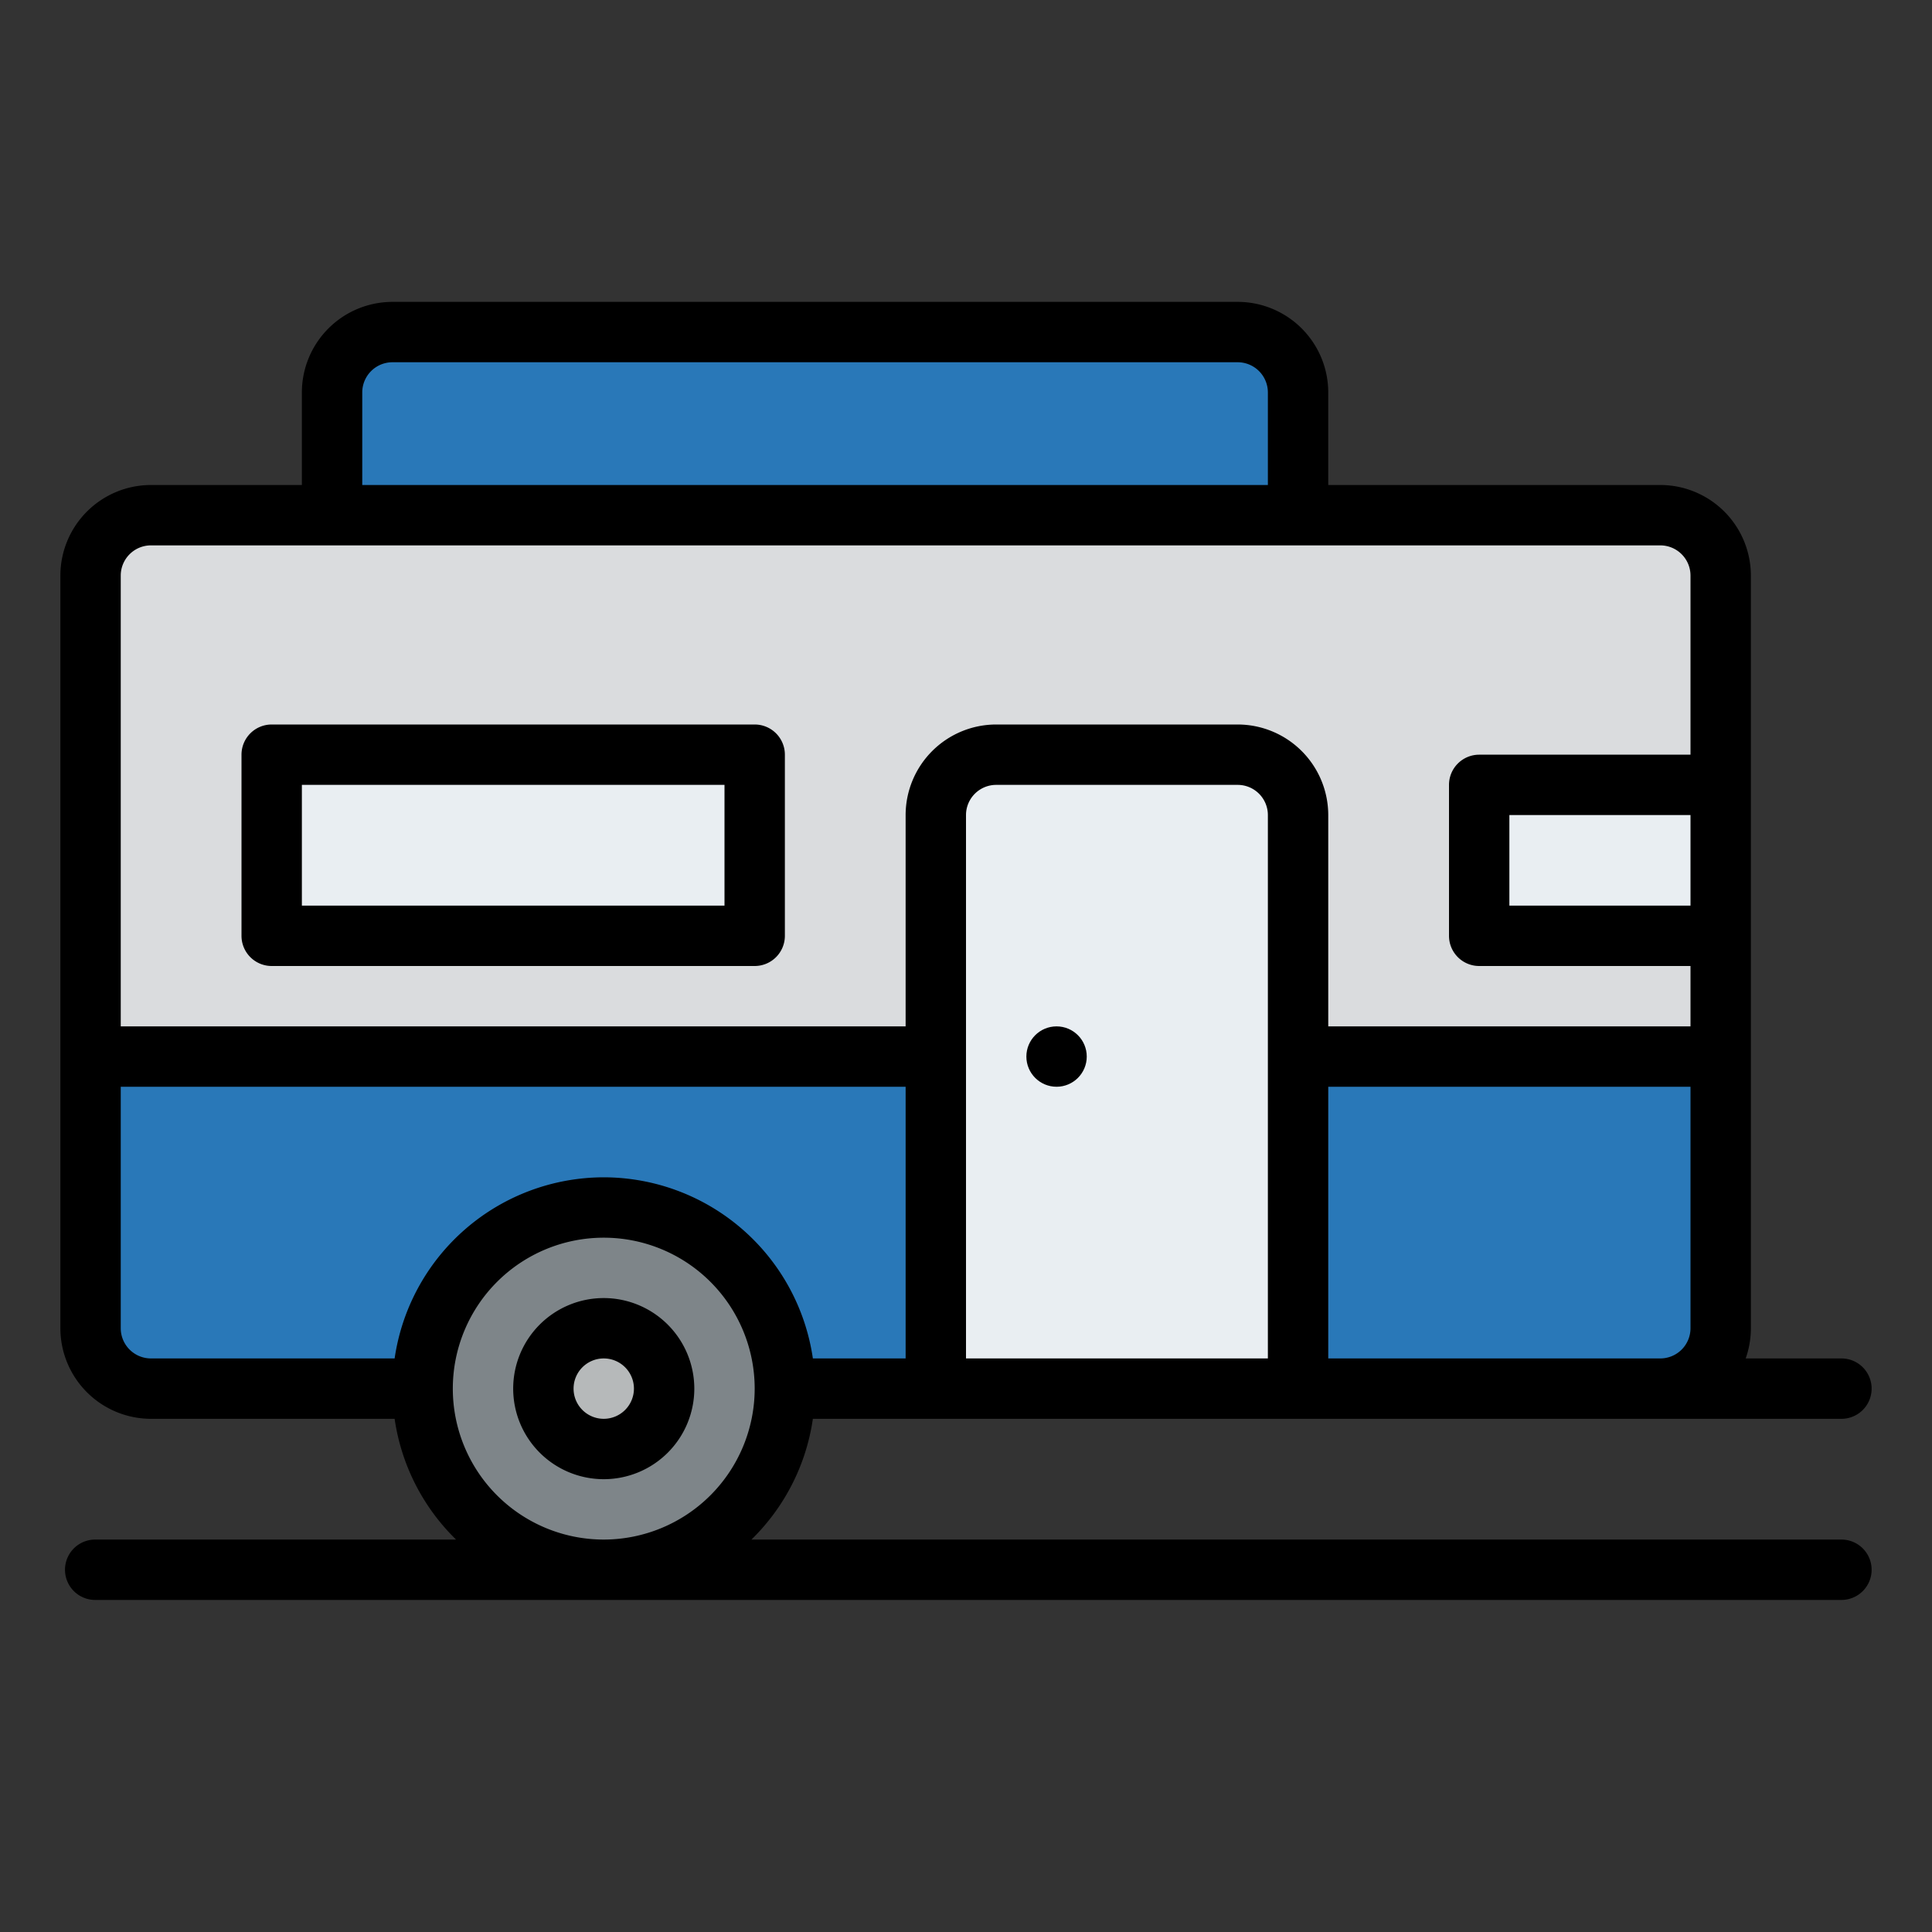 <svg id="Filled" height="512" viewBox="0 0 512 512" width="512" xmlns="http://www.w3.org/2000/svg"><rect x="0" y="0" width="512" height="512" fill="#333333" stroke="none"/><rect fill="#dadcde" height="232" rx="16.018" width="432" x="24" y="136"/><path d="m456 279.98v72a16.017 16.017 0 0 1 -16.02 16.02h-399.96a16.017 16.017 0 0 1 -16.02-16.02v-72.29z" fill="#2978b8"/><circle cx="160" cy="368" fill="#7e8589" r="48"/><circle cx="160" cy="368" fill="#b6b9ba" r="16"/><g fill="#e9eef2"><path d="m264 200h64a16 16 0 0 1 16 16v152a0 0 0 0 1 0 0h-96a0 0 0 0 1 0 0v-152a16 16 0 0 1 16-16z"/><path d="m72 200h128v48h-128z"/><path d="m392 208h64v40h-64z"/></g><path d="m104 88h224a16 16 0 0 1 16 16v32a0 0 0 0 1 0 0h-256a0 0 0 0 1 0 0v-32a16 16 0 0 1 16-16z" fill="#2978b8"/><path d="m440 376h48a8 8 0 0 0 0-16h-25.376a23.885 23.885 0 0 0 1.376-8v-199.469a24.028 24.028 0 0 0 -24-24h-88v-24.531a24.028 24.028 0 0 0 -24-24h-224a24.028 24.028 0 0 0 -24 24v24.531h-40a24.028 24.028 0 0 0 -24 24v199.469a24.028 24.028 0 0 0 24 24h64.581a55.882 55.882 0 0 0 16.281 32h-95.636a8 8 0 0 0 0 16h462.774a8 8 0 0 0 0-16h-288.862a55.882 55.882 0 0 0 16.281-32zm-104-16h-80v-144a8.009 8.009 0 0 1 8-8h64a8.009 8.009 0 0 1 8 8zm112-8a8.009 8.009 0 0 1 -8 8h-88v-72h96zm0-112h-48v-24h48zm-352-136a8.009 8.009 0 0 1 8-8h224a8.009 8.009 0 0 1 8 8v24.531h-240zm-64 48.531a8.009 8.009 0 0 1 8-8h400a8.009 8.009 0 0 1 8 8v47.469h-56a8 8 0 0 0 -8 8v40a8 8 0 0 0 8 8h56v16h-96v-56a24.028 24.028 0 0 0 -24-24h-64a24.028 24.028 0 0 0 -24 24v56h-208zm128 255.469a40 40 0 1 1 40-40 40.045 40.045 0 0 1 -40 40zm0-96a56.078 56.078 0 0 0 -55.419 48h-64.581a8.009 8.009 0 0 1 -8-8v-64h208v72h-24.581a56.078 56.078 0 0 0 -55.419-48z"/><path d="m160 344a24 24 0 1 0 24 24 24.027 24.027 0 0 0 -24-24zm0 32a8 8 0 1 1 8-8 8.009 8.009 0 0 1 -8 8z"/><path d="m200 192h-128a8 8 0 0 0 -8 8v48a8 8 0 0 0 8 8h128a8 8 0 0 0 8-8v-48a8 8 0 0 0 -8-8zm-8 48h-112v-32h112z"/><circle cx="280" cy="280" r="8"/></svg>
